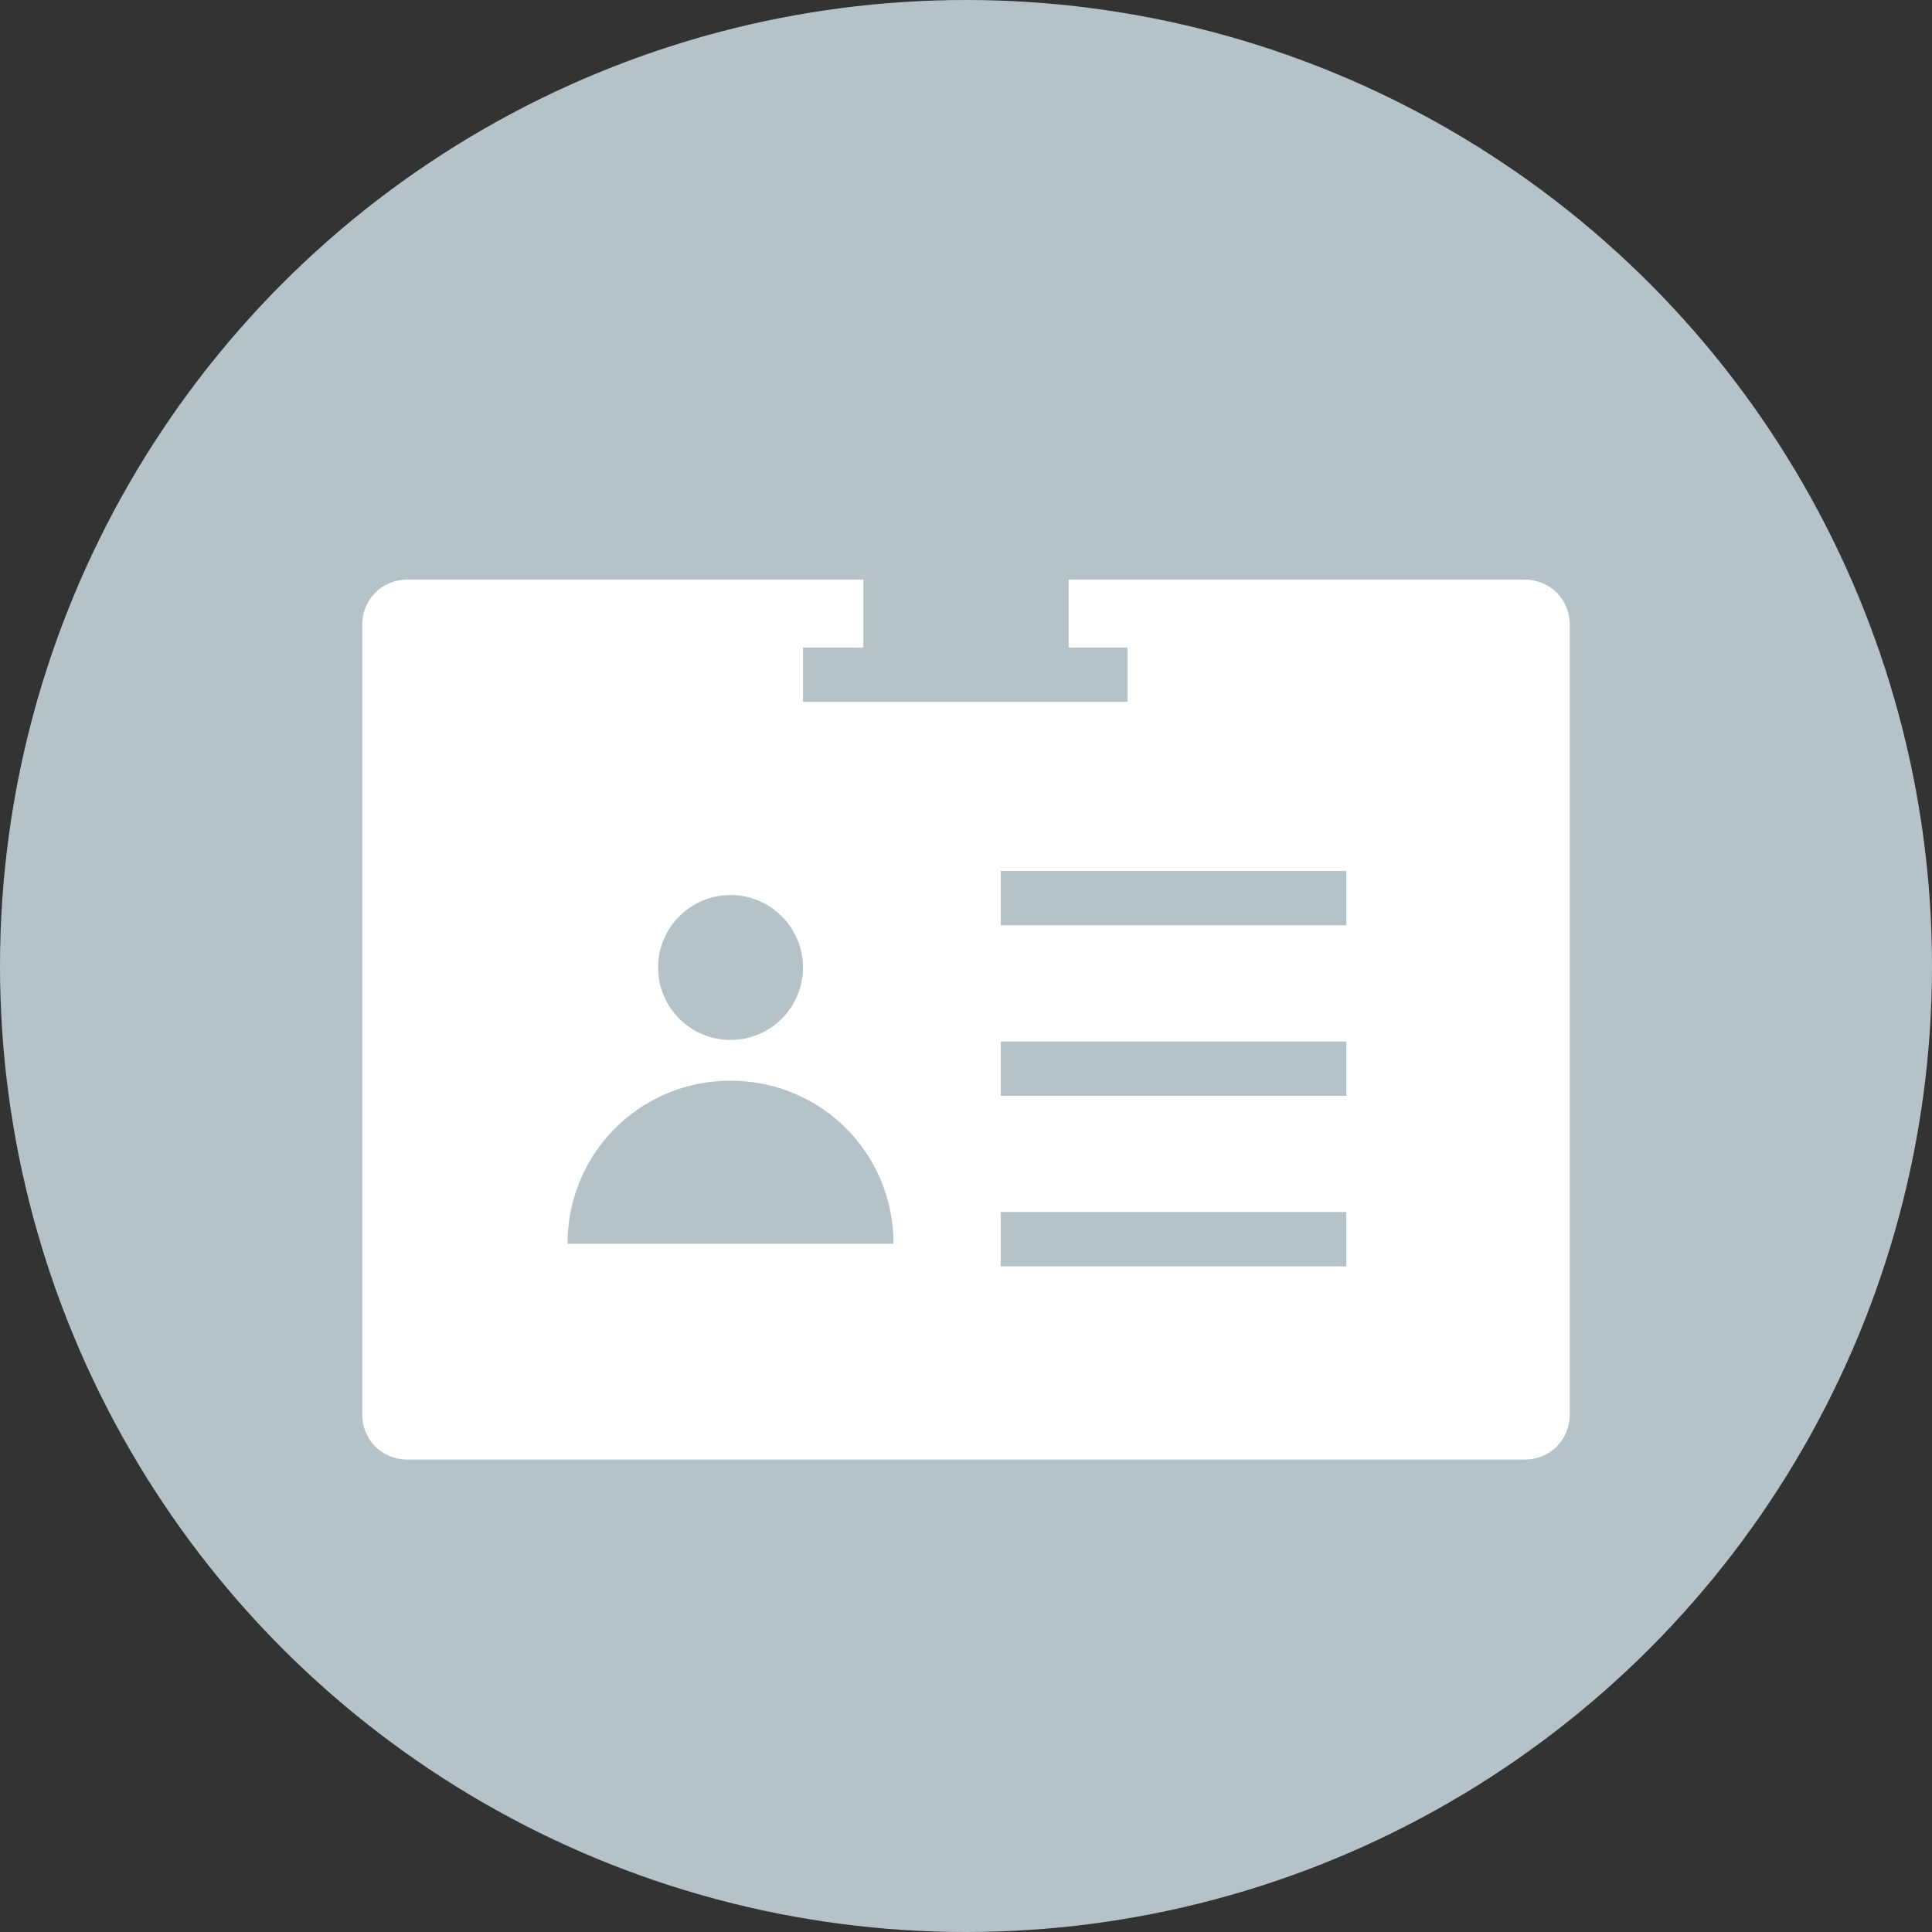 <?xml version="1.0" encoding="iso-8859-1"?>
<!-- Generator: Adobe Illustrator 19.0.0, SVG Export Plug-In . SVG Version: 6.00 Build 0)  -->
<svg version="1.1" id="Layer_1" xmlns="http://www.w3.org/2000/svg" xmlns:xlink="http://www.w3.org/1999/xlink" x="0px" y="0px"
	 viewBox="0 0 504.123 504.123" style="enable-background:new 0 0 504.123 504.123;" xml:space="preserve">
<rect x="0" y="0" width="504.123" height="504.123" fill="#333333" stroke="none"/>
<circle style="fill:#B5C2C8;" cx="252.062" cy="252.062" r="252.062"/>
<path style="fill:#ffffff;" d="M397.785,380.849H106.338c-6.695,0-11.815-5.12-11.815-11.815V163.052
	c0-6.695,5.12-11.815,11.815-11.815h291.446c6.695,0,11.815,5.12,11.815,11.815v205.982
	C409.6,375.729,404.48,380.849,397.785,380.849z"/>
<rect x="122.092" y="201.649" style="fill:#FFFFFF;" width="260.332" height="154.388"/>
<g>
	<circle style="fill:#B5C2C8;" cx="190.622" cy="252.455" r="18.905"/>
	<path style="fill:#B5C2C8;" d="M190.622,281.994c-23.631,0-42.535,18.905-42.535,42.535h85.071
		C233.157,300.898,214.252,281.994,190.622,281.994z"/>
</g>
<g>
	<rect x="261.12" y="227.249" style="fill:#B5C2C8;" width="90.191" height="14.178"/>
	<rect x="261.12" y="271.754" style="fill:#B5C2C8;" width="90.191" height="14.178"/>
	<rect x="261.12" y="316.258" style="fill:#B5C2C8;" width="90.191" height="14.178"/>
</g>
<rect x="209.526" y="168.96" style="fill:#B5C2C8;" width="84.677" height="14.178"/>
<rect x="225.28" y="123.274" style="fill:#B5C2C8;" width="53.563" height="53.169"/>
<g>
</g>
<g>
</g>
<g>
</g>
<g>
</g>
<g>
</g>
<g>
</g>
<g>
</g>
<g>
</g>
<g>
</g>
<g>
</g>
<g>
</g>
<g>
</g>
<g>
</g>
<g>
</g>
<g>
</g>
</svg>
